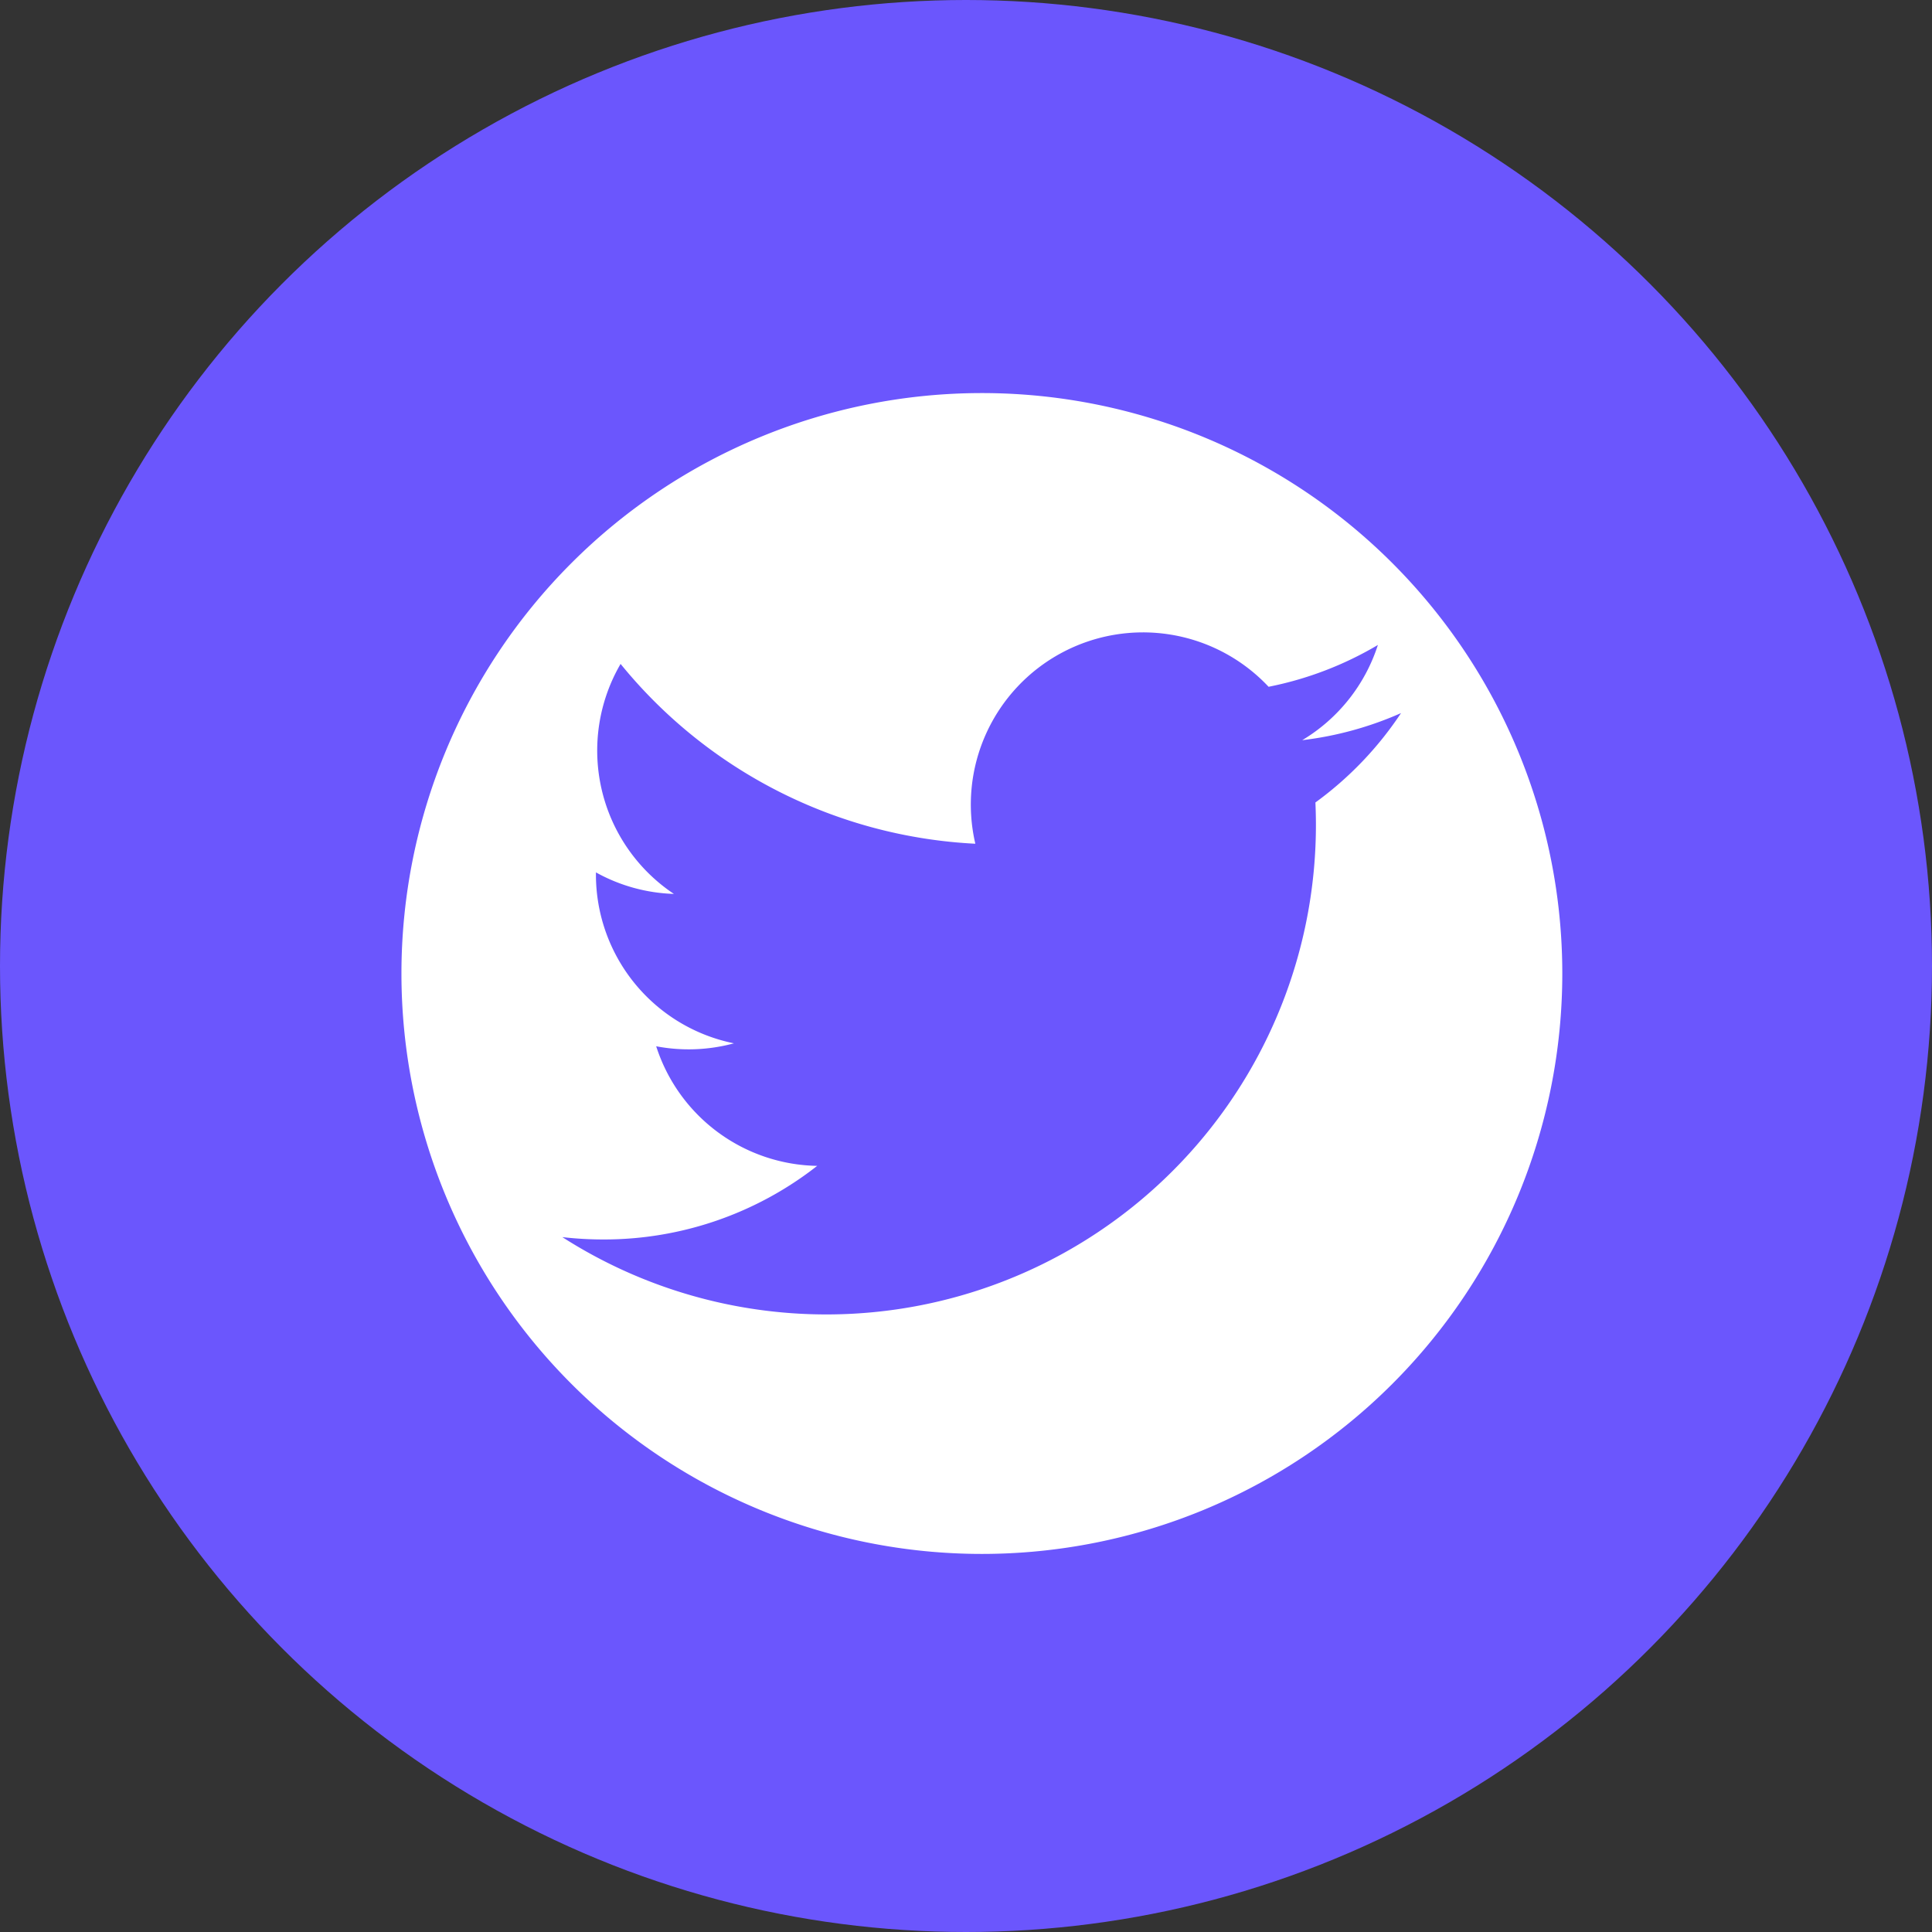 <svg xmlns="http://www.w3.org/2000/svg" width="42" height="42" viewBox="0 0 42 42">
  <rect x="0" y="0" width="42" height="42" fill="#333333" stroke="none"/>
  <g id="twitter" transform="translate(-384 -6632)">
    <circle id="Ellipse_19" data-name="Ellipse 19" cx="21" cy="21" r="21" transform="translate(384 6632)" fill="#6b56fd"/>
    <path id="Path_911" data-name="Path 911" d="M988.618,1552a12.618,12.618,0,1,0,12.618,12.618A12.617,12.617,0,0,0,988.618,1552Zm7.251,8.9c.007.16.011.322.011.484a10.642,10.642,0,0,1-16.382,8.965,7.819,7.819,0,0,0,.894.051,7.509,7.509,0,0,0,4.646-1.6,3.744,3.744,0,0,1-3.5-2.6,3.762,3.762,0,0,0,1.69-.064,3.744,3.744,0,0,1-3-3.669c0-.016,0-.031,0-.047a3.724,3.724,0,0,0,1.695.468,3.746,3.746,0,0,1-1.159-5,10.624,10.624,0,0,0,7.712,3.909,3.743,3.743,0,0,1,6.375-3.412,7.528,7.528,0,0,0,2.376-.909,3.751,3.751,0,0,1-1.645,2.07,7.477,7.477,0,0,0,2.148-.589A7.581,7.581,0,0,1,995.869,1560.9Z" transform="translate(-583.273 5088.545)" fill="#fff"/>
  </g>
</svg>

